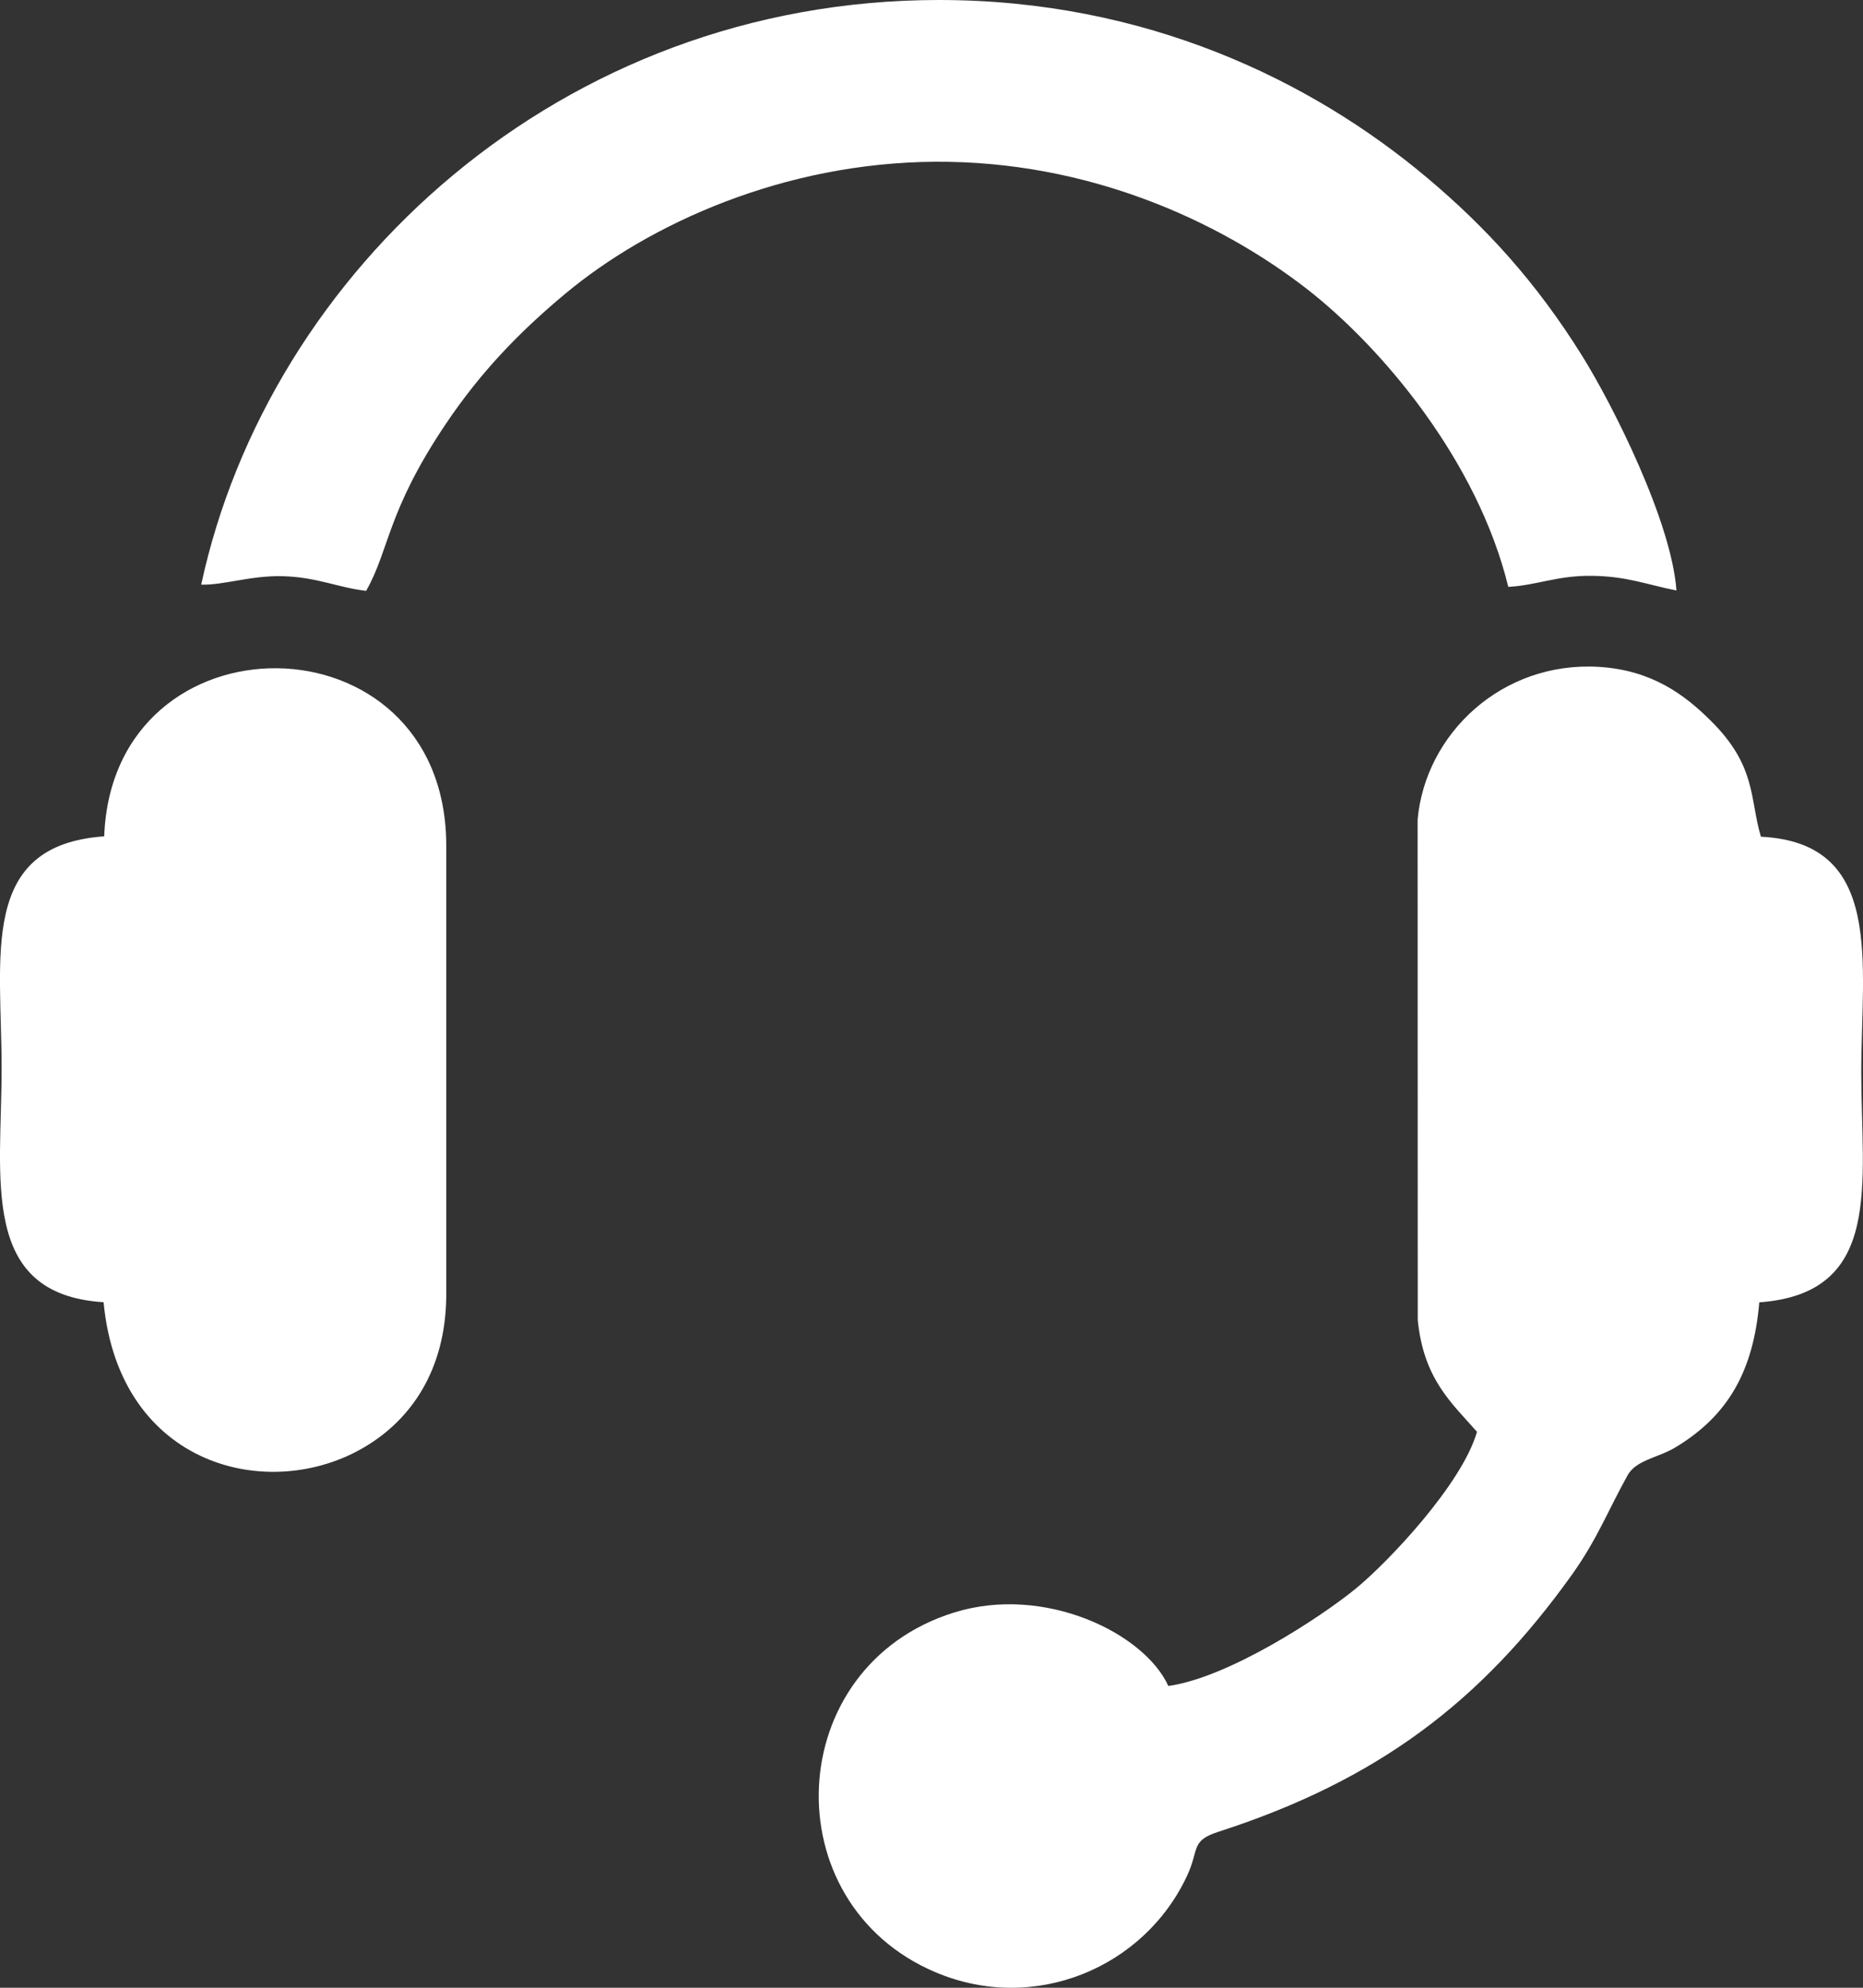<svg width="15" height="16" viewBox="0 0 15 16" fill="none" xmlns="http://www.w3.org/2000/svg">
<rect x="0" y="0" width="15" height="16" fill="#333333" stroke="none"/>
<path fill-rule="evenodd" clip-rule="evenodd" d="M11.892 11.525C11.772 11.945 11.178 12.573 10.915 12.788C10.632 13.019 9.893 13.503 9.407 13.571C9.213 13.145 8.41 12.754 7.684 12.979C6.295 13.409 6.216 15.32 7.534 15.876C8.327 16.211 9.212 15.841 9.558 15.098C9.658 14.885 9.583 14.817 9.812 14.744C11.092 14.33 11.927 13.697 12.658 12.673C12.858 12.392 12.941 12.171 13.104 11.876C13.172 11.752 13.35 11.734 13.487 11.652C13.918 11.394 14.118 11.031 14.165 10.483C15.167 10.41 14.986 9.527 14.986 8.632C14.986 7.75 15.174 6.784 14.178 6.735C14.086 6.425 14.144 6.168 13.775 5.802C13.56 5.588 13.296 5.394 12.875 5.368C12.092 5.32 11.475 5.908 11.414 6.598L11.415 10.624C11.462 11.099 11.685 11.29 11.892 11.525ZM0.839 6.732C-0.172 6.803 0.013 7.691 0.013 8.6C0.013 9.484 -0.17 10.419 0.834 10.482C0.96 11.811 2.175 12.103 2.94 11.645C3.311 11.424 3.584 11.029 3.593 10.444V6.788C3.574 4.926 0.907 4.911 0.839 6.732ZM1.62 4.706C1.801 4.711 2.022 4.631 2.276 4.638C2.551 4.645 2.722 4.73 2.948 4.756C3.137 4.423 3.115 4.119 3.587 3.416C3.873 2.99 4.184 2.671 4.548 2.367C5.228 1.799 6.311 1.31 7.528 1.302C8.755 1.294 9.809 1.773 10.52 2.324C11.123 2.792 11.896 3.706 12.144 4.724C12.375 4.711 12.538 4.632 12.814 4.635C13.098 4.638 13.248 4.703 13.498 4.753C13.458 4.198 12.986 3.26 12.736 2.86C12.368 2.271 11.966 1.83 11.487 1.428C10.558 0.648 9.225 -0 7.561 2.24652e-07C4.511 0 2.163 2.185 1.62 4.706Z" fill="white"/>
</svg>
